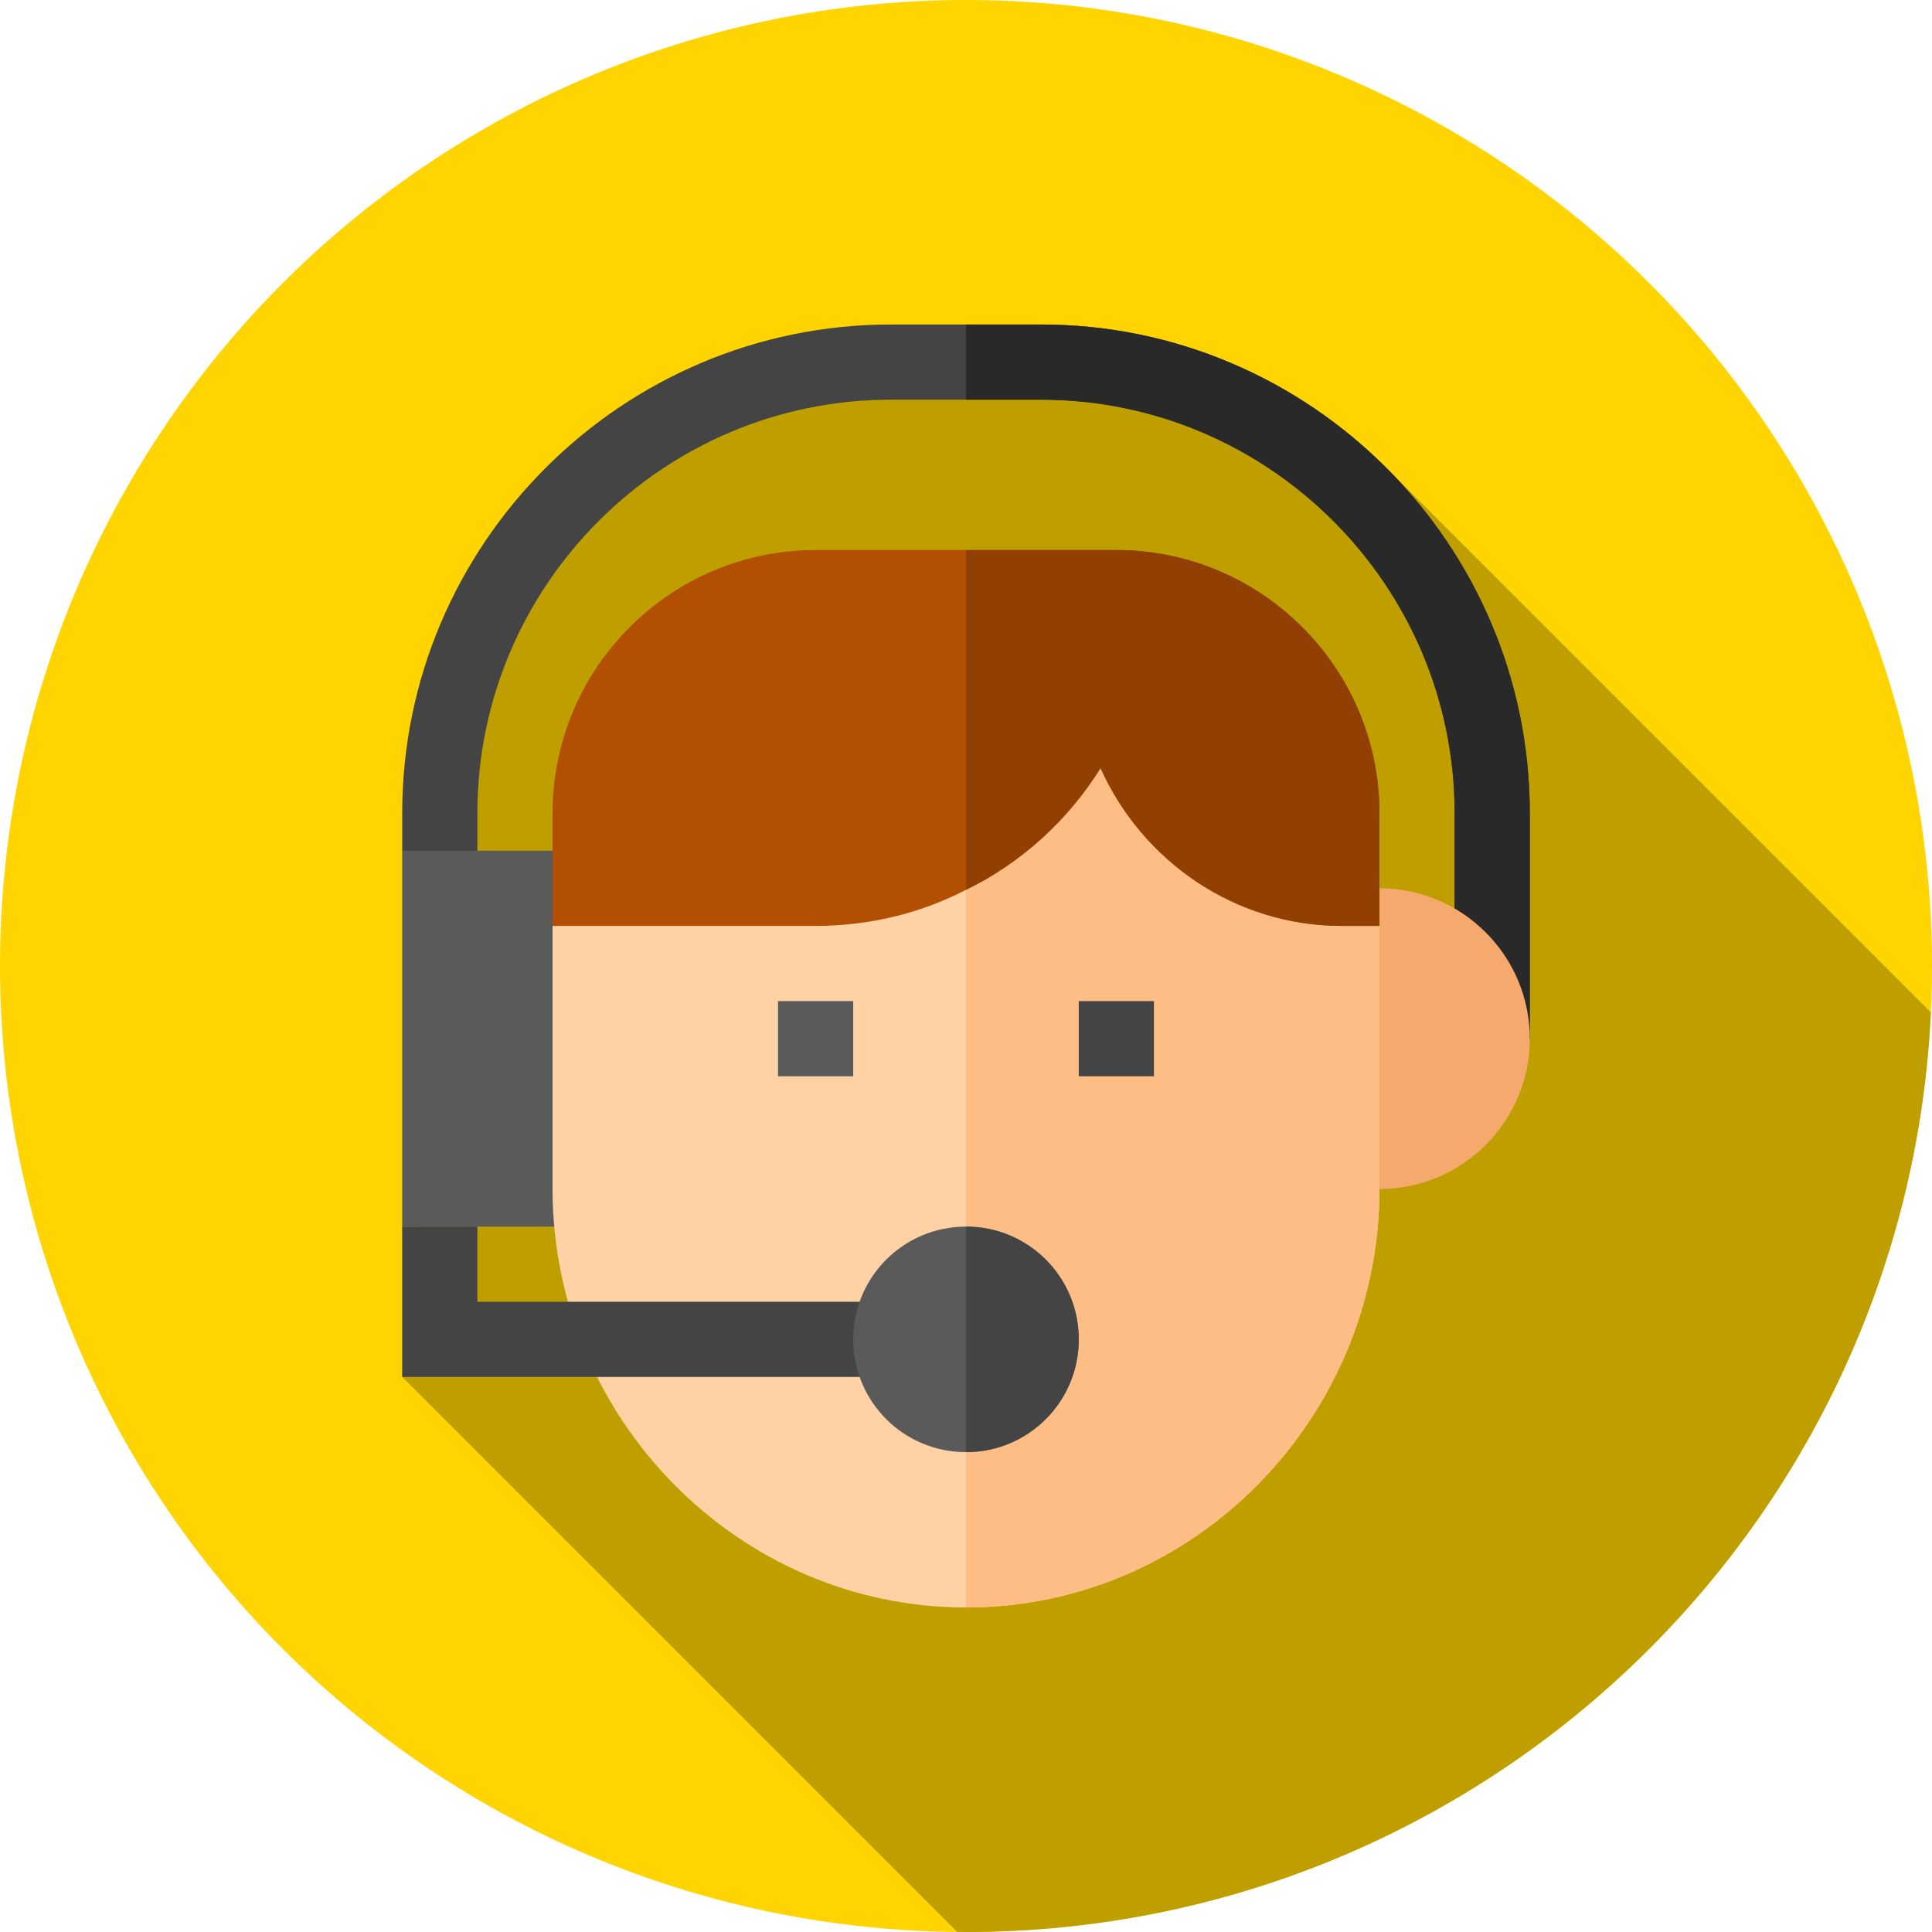 <?xml version="1.0" encoding="iso-8859-1"?>
<!-- Generator: Adobe Illustrator 19.0.0, SVG Export Plug-In . SVG Version: 6.00 Build 0)  -->
<svg version="1.1" id="Capa_1" xmlns="http://www.w3.org/2000/svg" xmlns:xlink="http://www.w3.org/1999/xlink" x="0px" y="0px"
	 viewBox="0 0 512 512" style="enable-background:new 0 0 512 512;" xml:space="preserve">
<circle style="fill:#FFD400;" cx="256" cy="256" r="256"/>
<path style="fill:#BF9F00;" d="M511.7,268.299L367.907,124.506L245.5,86l-119.885,62.048l-19.029,216.858L253.65,511.97
	c0.784,0.007,1.564,0.03,2.35,0.03C393.261,512,505.281,403.971,511.7,268.299z"/>
<path style="fill:#444444;" d="M405.414,215.492v59.766h-19.922v-59.766c0-60.364-49.206-109.57-109.57-109.57h-39.844
	c-60.364,0-109.57,49.206-109.57,109.57v9.961l-9.961,19.922l-9.961-19.922v-9.961C106.586,144.172,164.757,86,236.078,86h39.844
	C347.243,86,405.414,144.172,405.414,215.492z"/>
<path style="fill:#292929;" d="M405.414,215.492v59.766h-19.922v-59.766c0-60.364-49.206-109.57-109.57-109.57H256V86h19.922
	C347.243,86,405.414,144.172,405.414,215.492z"/>
<path style="fill:#5A5A5A;" d="M166.352,325.063h-59.766v-99.609h59.766V325.063z"/>
<path style="fill:#F6A96C;" d="M365.57,315.102h-19.922v-79.688h19.922c21.974,0,39.844,17.869,39.844,39.844
	S387.545,315.102,365.57,315.102z"/>
<path style="fill:#FED2A4;" d="M365.57,245.375v69.727C365.57,375.664,316.562,426,256,426s-109.57-50.336-109.57-110.898v-69.727
	L256,198.757l35.66-15.141L365.57,245.375z"/>
<path style="fill:#FFBD86;" d="M365.57,245.375v69.727C365.57,375.664,316.562,426,256,426V198.757l35.66-15.141L365.57,245.375z"/>
<rect x="285.88" y="265.3" style="fill:#444444;" width="19.922" height="19.922"/>
<rect x="206.19" y="265.3" style="fill:#5A5A5A;" width="19.922" height="19.922"/>
<polygon style="fill:#444444;" points="126.508,325.063 106.586,325.063 106.586,364.906 236.078,364.906 236.078,344.984 
	126.508,344.984 "/>
<path style="fill:#B34F03;" d="M365.57,215.492v29.883h-9.961c-28.488,0-52.992-17.332-63.95-41.837
	c-8.566,13.746-20.918,25.102-35.66,32.273c-11.953,6.176-25.501,9.563-39.844,9.563H146.43v-29.883
	c0-38.449,31.277-69.727,69.727-69.727h79.688C334.293,145.766,365.57,177.043,365.57,215.492z"/>
<path style="fill:#913F02;" d="M365.57,215.492v29.883h-9.961c-28.488,0-52.992-17.332-63.95-41.837
	c-8.566,13.746-20.918,25.102-35.66,32.273v-90.046h39.844C334.293,145.766,365.57,177.043,365.57,215.492z"/>
<path style="fill:#5A5A5A;" d="M256,325.063c-16.535,0-29.883,13.347-29.883,29.883c0,16.534,13.347,29.883,29.883,29.883
	s29.883-13.349,29.883-29.883C285.883,338.41,272.535,325.063,256,325.063z"/>
<path style="fill:#444444;" d="M285.883,354.945c0,16.534-13.347,29.883-29.883,29.883v-59.766
	C272.535,325.063,285.883,338.41,285.883,354.945z"/>
<g>
</g>
<g>
</g>
<g>
</g>
<g>
</g>
<g>
</g>
<g>
</g>
<g>
</g>
<g>
</g>
<g>
</g>
<g>
</g>
<g>
</g>
<g>
</g>
<g>
</g>
<g>
</g>
<g>
</g>
</svg>

